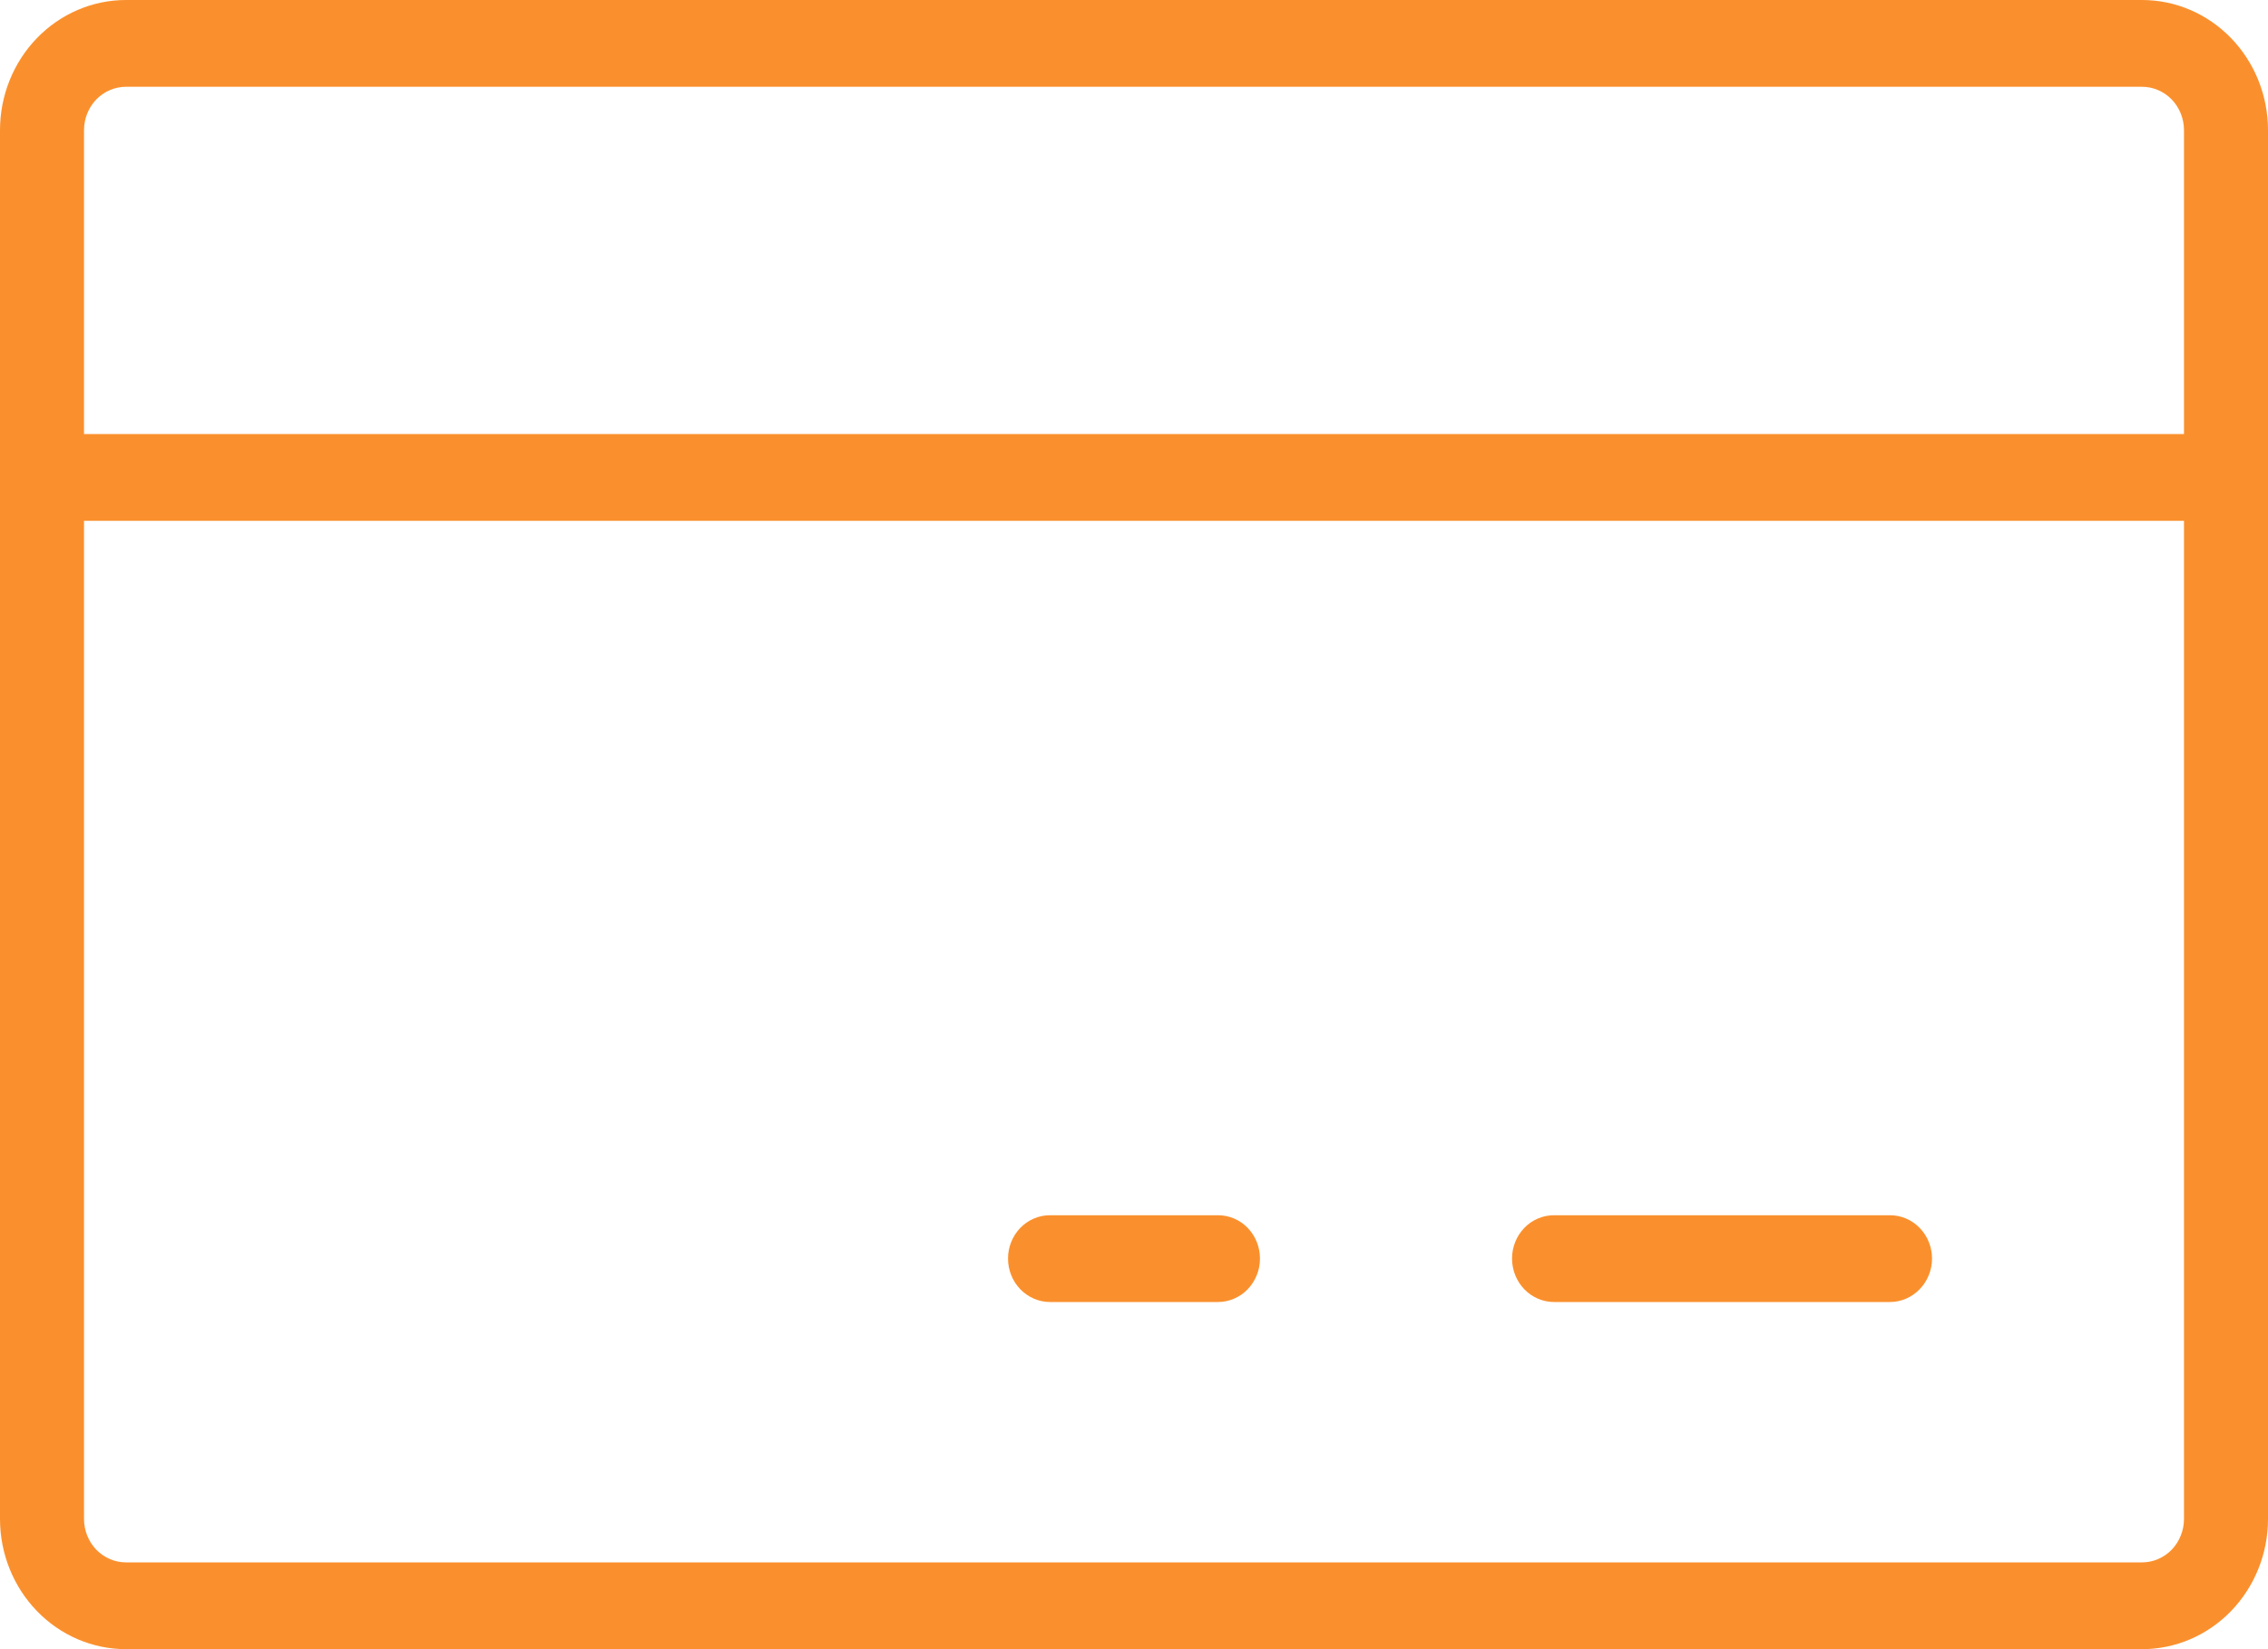 <svg width="22" height="16" viewBox="0 0 22 16" fill="none" xmlns="http://www.w3.org/2000/svg">
<path id="Vector" d="M20.778 0H1.222C0.898 0 0.587 0.133 0.358 0.37C0.129 0.607 0 0.928 0 1.263V14.737C0 15.072 0.129 15.393 0.358 15.63C0.587 15.867 0.898 16 1.222 16H20.778C21.102 16 21.413 15.867 21.642 15.63C21.871 15.393 22 15.072 22 14.737V1.263C22 0.928 21.871 0.607 21.642 0.37C21.413 0.133 21.102 0 20.778 0ZM1.222 0.842H20.778C20.886 0.842 20.989 0.886 21.066 0.965C21.142 1.044 21.185 1.151 21.185 1.263V4.211H0.815V1.263C0.815 1.151 0.858 1.044 0.934 0.965C1.011 0.886 1.114 0.842 1.222 0.842ZM20.778 15.158H1.222C1.114 15.158 1.011 15.114 0.934 15.035C0.858 14.956 0.815 14.848 0.815 14.737V5.053H21.185V14.737C21.185 14.848 21.142 14.956 21.066 15.035C20.989 15.114 20.886 15.158 20.778 15.158ZM18.741 12.21C18.741 12.322 18.698 12.429 18.621 12.508C18.545 12.587 18.441 12.632 18.333 12.632H15.074C14.966 12.632 14.862 12.587 14.786 12.508C14.71 12.429 14.667 12.322 14.667 12.21C14.667 12.099 14.71 11.992 14.786 11.913C14.862 11.834 14.966 11.79 15.074 11.79H18.333C18.441 11.79 18.545 11.834 18.621 11.913C18.698 11.992 18.741 12.099 18.741 12.21ZM12.222 12.21C12.222 12.322 12.179 12.429 12.103 12.508C12.027 12.587 11.923 12.632 11.815 12.632H10.185C10.077 12.632 9.974 12.587 9.897 12.508C9.821 12.429 9.778 12.322 9.778 12.21C9.778 12.099 9.821 11.992 9.897 11.913C9.974 11.834 10.077 11.79 10.185 11.79H11.815C11.923 11.79 12.027 11.834 12.103 11.913C12.179 11.992 12.222 12.099 12.222 12.21Z" fill="#FA902D"/>
</svg>
